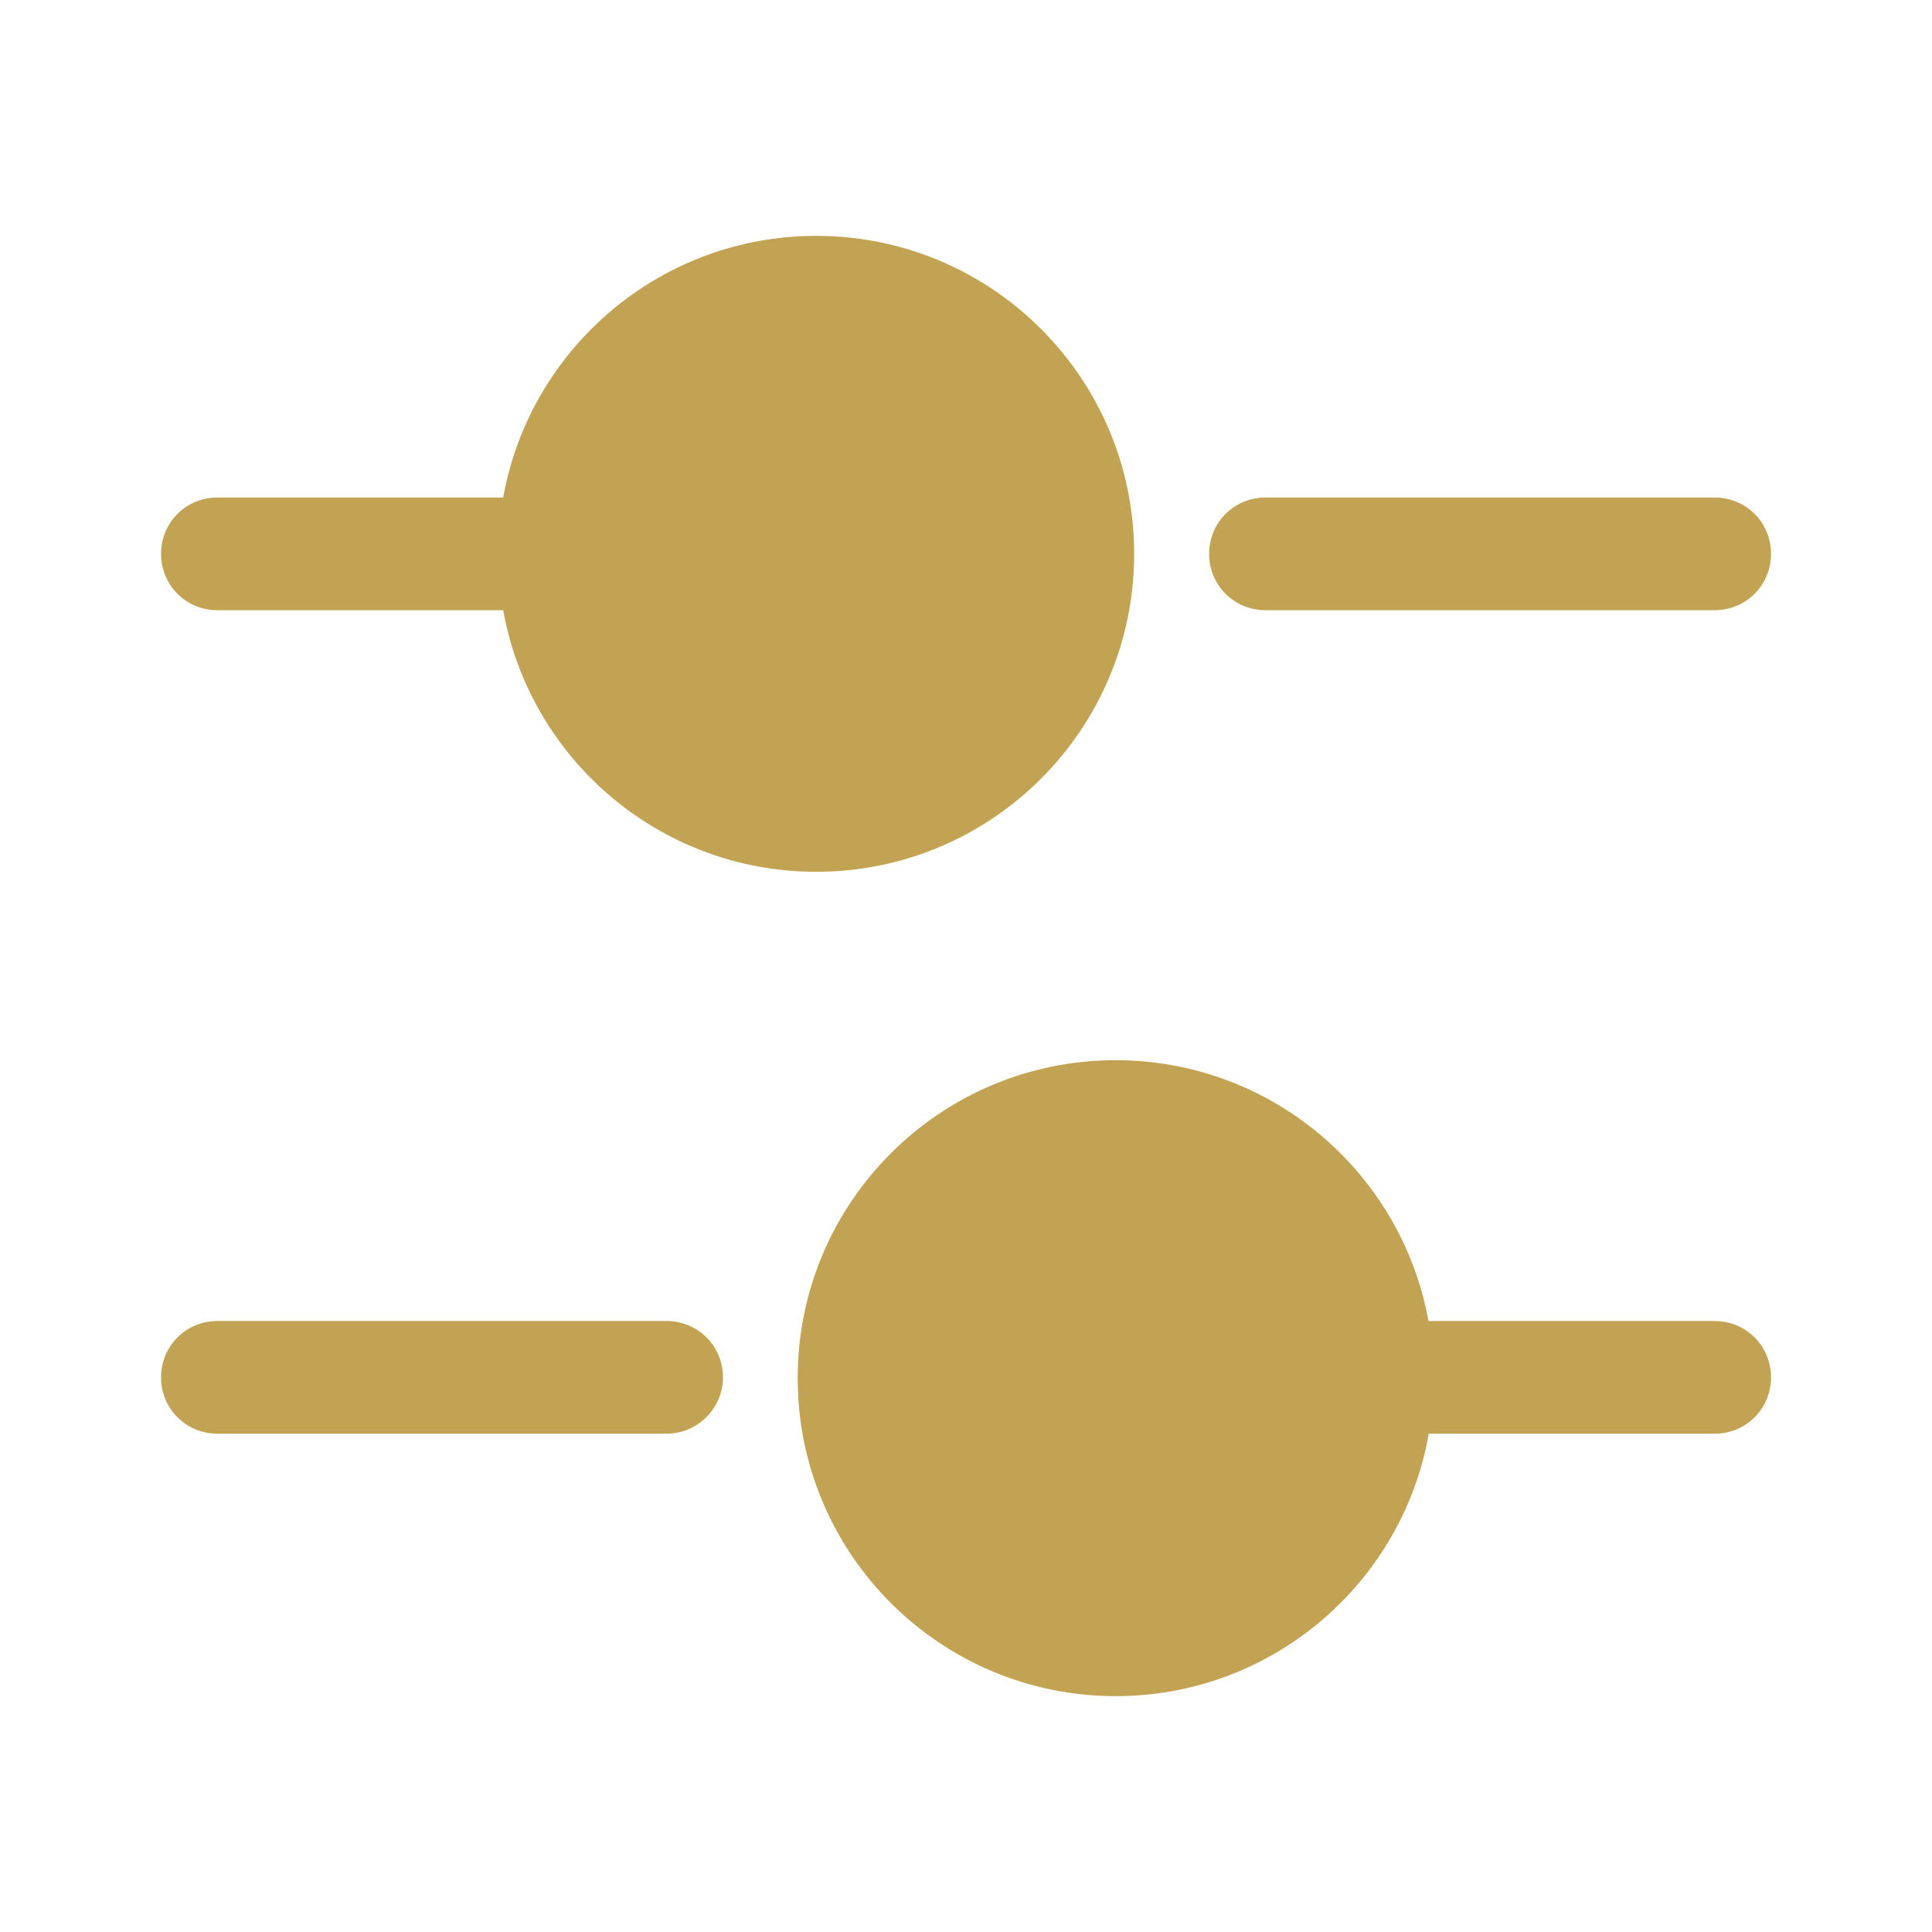 <svg width="25" height="25" viewBox="0 0 25 25" fill="none" xmlns="http://www.w3.org/2000/svg">
<g id="vuesax/bold/setting-4">
<g id="setting-4">
<path id="Vector" d="M22.188 7.896H16.376C15.969 7.896 15.646 7.573 15.646 7.167C15.646 6.76 15.969 6.438 16.376 6.438H22.188C22.594 6.438 22.917 6.76 22.917 7.167C22.917 7.573 22.594 7.896 22.188 7.896Z" fill="#C2A353"/>
<path id="Vector_2" d="M6.688 7.896H2.813C2.407 7.896 2.084 7.573 2.084 7.167C2.084 6.76 2.407 6.438 2.813 6.438H6.688C7.094 6.438 7.417 6.76 7.417 7.167C7.417 7.573 7.084 7.896 6.688 7.896Z" fill="#C2A353"/>
<path id="Vector_3" d="M10.562 11.281C12.834 11.281 14.676 9.439 14.676 7.167C14.676 4.894 12.834 3.052 10.562 3.052C8.289 3.052 6.447 4.894 6.447 7.167C6.447 9.439 8.289 11.281 10.562 11.281Z" fill="#C2A353"/>
<path id="Vector_4" d="M22.188 18.552H18.313C17.907 18.552 17.584 18.229 17.584 17.823C17.584 17.417 17.907 17.094 18.313 17.094H22.188C22.594 17.094 22.917 17.417 22.917 17.823C22.917 18.229 22.594 18.552 22.188 18.552Z" fill="#C2A353"/>
<path id="Vector_5" d="M8.626 18.552H2.813C2.407 18.552 2.084 18.229 2.084 17.823C2.084 17.417 2.407 17.094 2.813 17.094H8.626C9.032 17.094 9.355 17.417 9.355 17.823C9.355 18.229 9.021 18.552 8.626 18.552Z" fill="#C2A353"/>
<path id="Vector_6" d="M14.437 21.948C16.709 21.948 18.551 20.106 18.551 17.833C18.551 15.561 16.709 13.719 14.437 13.719C12.164 13.719 10.322 15.561 10.322 17.833C10.322 20.106 12.164 21.948 14.437 21.948Z" fill="#C2A353"/>
</g>
</g>
</svg>
